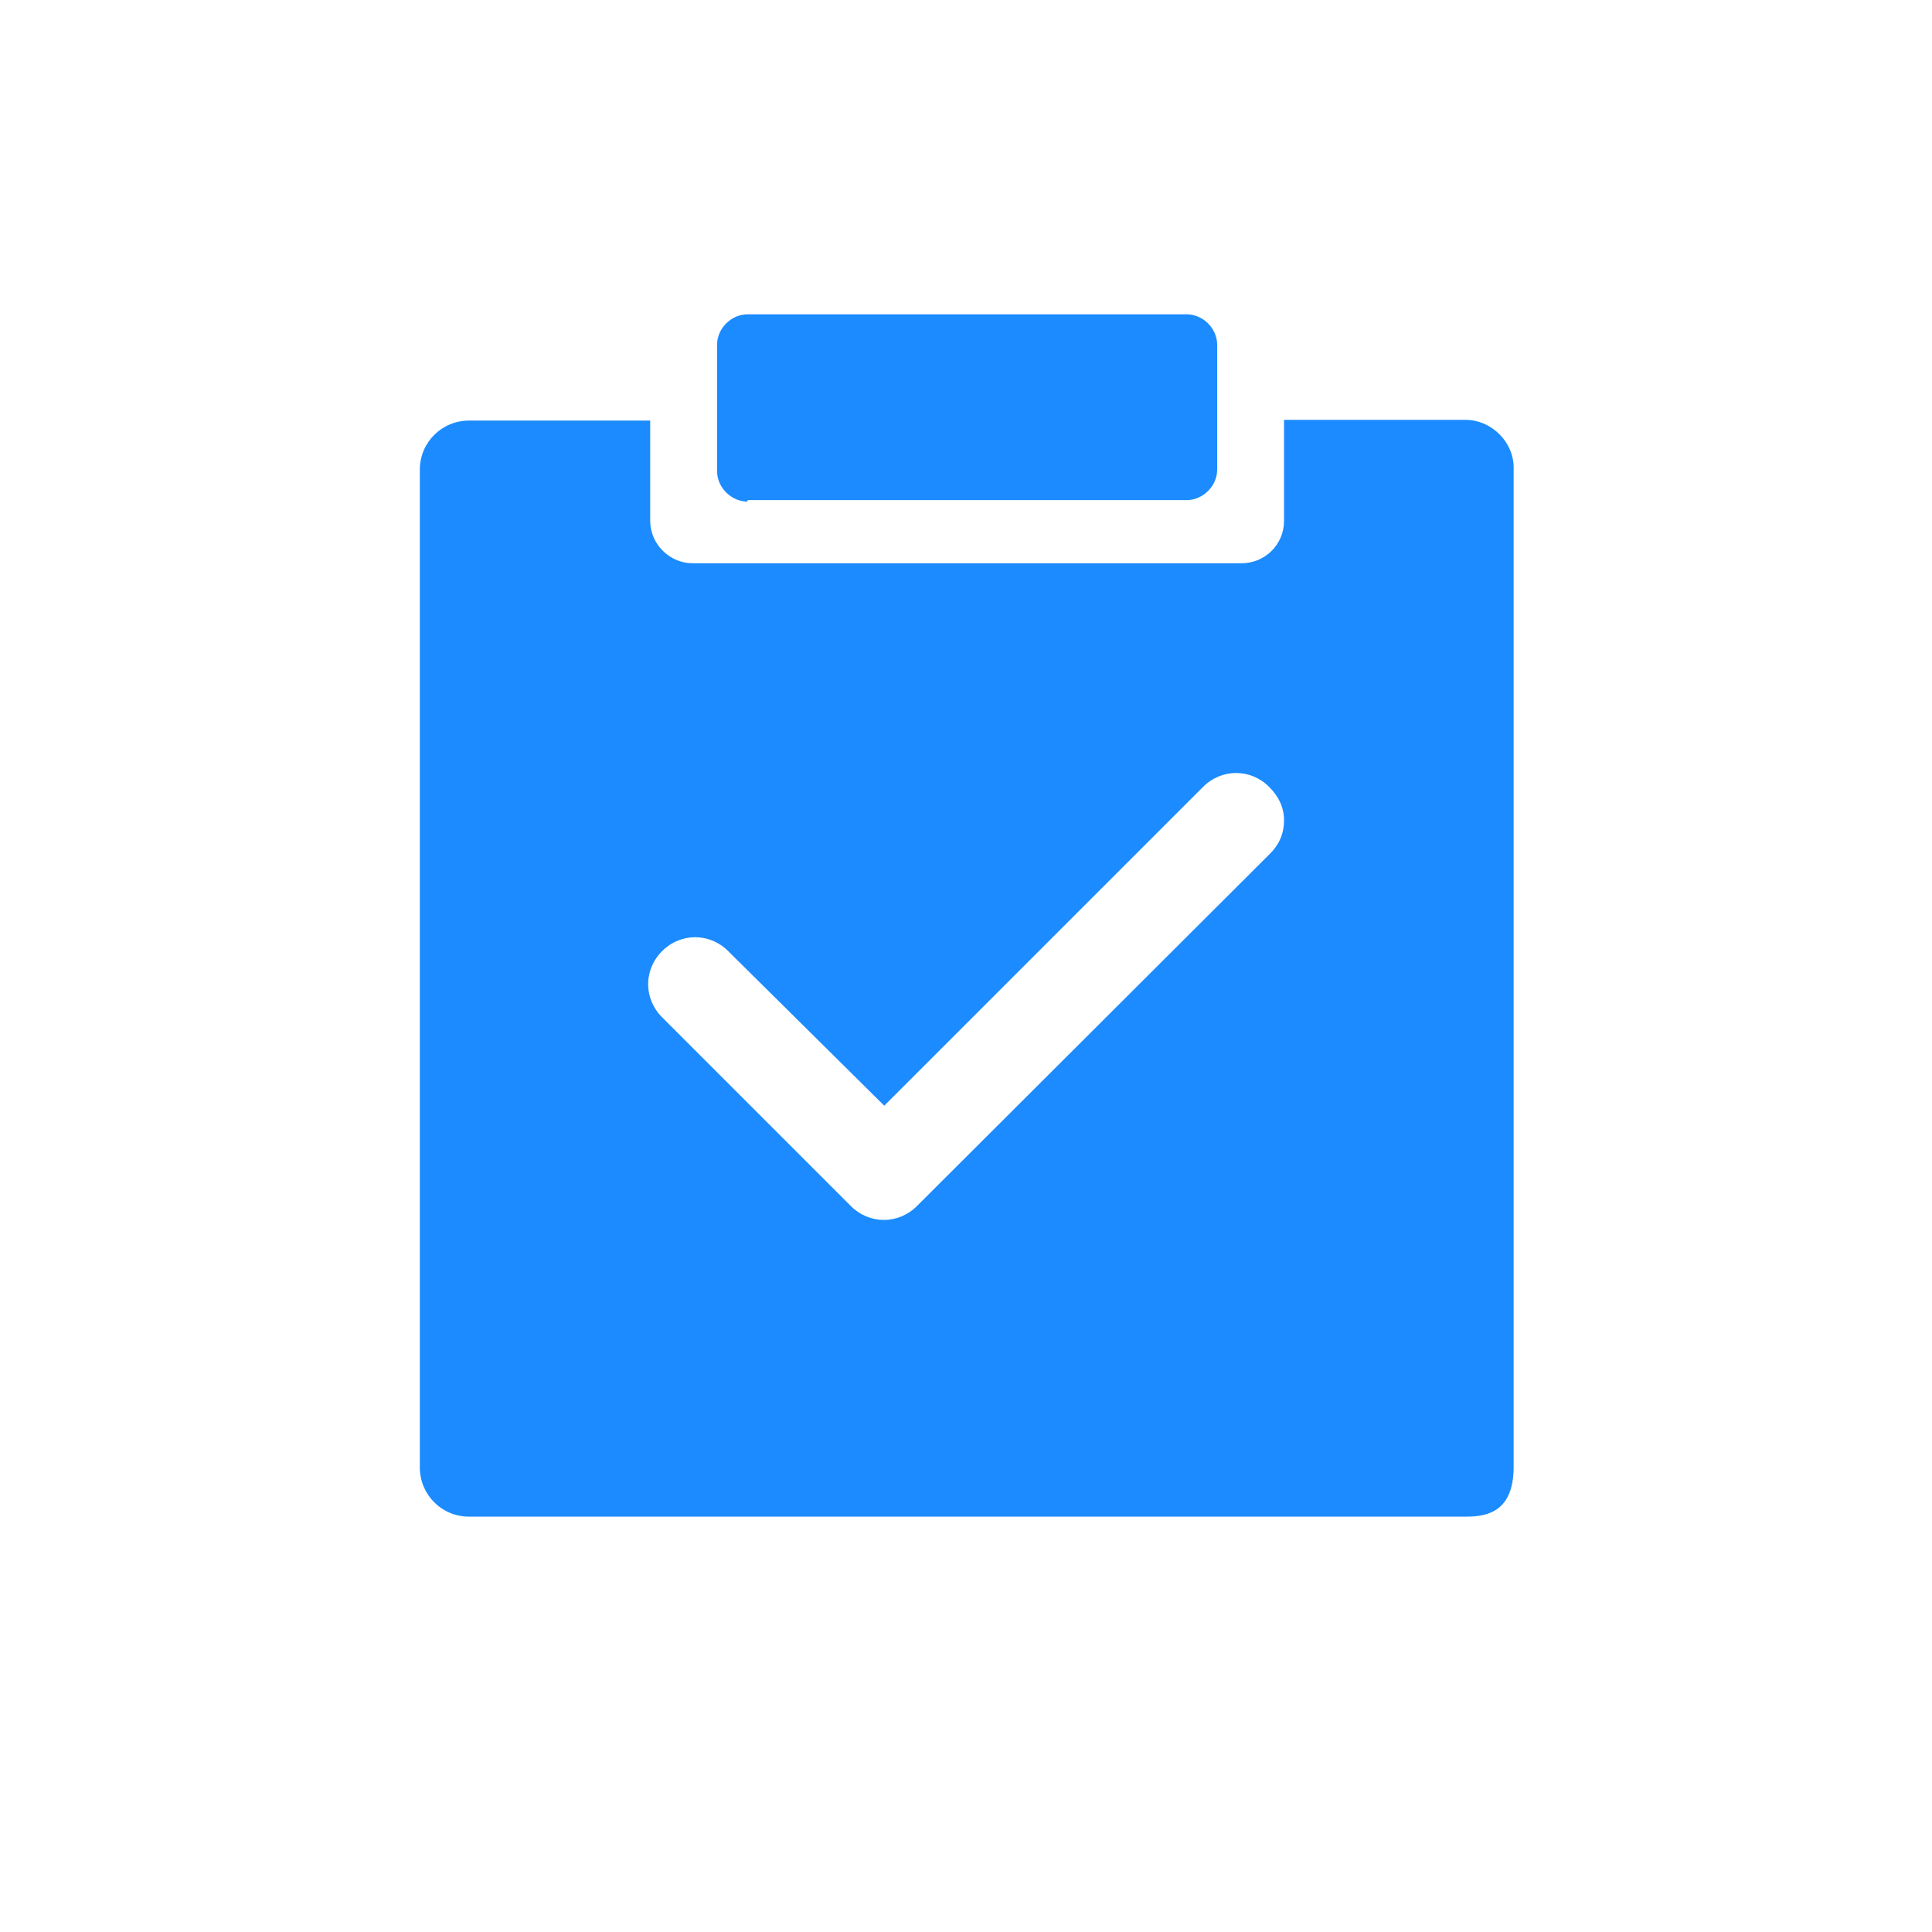 <?xml version="1.0" encoding="UTF-8"?>
<svg width="26px" height="26px" viewBox="0 0 26 26" version="1.1" xmlns="http://www.w3.org/2000/svg" xmlns:xlink="http://www.w3.org/1999/xlink">
    <title>编组 30</title>
    <g id="页面-1" stroke="none" stroke-width="1" fill="none" fill-rule="evenodd">
        <g id="医生端" transform="translate(-50, -663)" fill-rule="nonzero">
            <g id="编组-35备份-3" transform="translate(50, 663)">
                <g id="订单完成" transform="translate(3, 3)">
                    <rect id="矩形" fill="#000000" opacity="0" x="0" y="0" width="20" height="20"></rect>
                    <path d="M7.06,3.75 C6.84,3.75 6.65,3.56 6.65,3.34 L6.65,1.64 C6.65,1.42 6.84,1.23 7.06,1.23 L12.97,1.23 C13.19,1.23 13.38,1.42 13.38,1.64 L13.38,3.32 C13.38,3.54 13.19,3.73 12.97,3.73 L7.06,3.73 L7.06,3.75 Z" id="路径" fill="#1B8BFF"></path>
                    <path d="M16.72,2.65 L14.28,2.65 L14.28,4.01 C14.28,4.33 14.02,4.58 13.71,4.58 L6.32,4.58 C6.01,4.58 5.75,4.32 5.75,4.01 L5.75,2.66 L3.31,2.66 C2.95,2.66 2.65,2.95 2.65,3.32 L2.65,16.75 C2.65,17.11 2.94,17.41 3.31,17.41 L16.74,17.41 C17.03,17.41 17.37,17.33 17.37,16.74 L17.37,3.31 C17.38,2.96 17.08,2.65 16.72,2.65 Z M14.09,8.49 L9.34,13.23 C9.09,13.48 8.7,13.48 8.45,13.23 L5.91,10.69 C5.66,10.44 5.66,10.05 5.91,9.8 C6.16,9.55 6.55,9.55 6.8,9.8 L8.9,11.88 L13.19,7.59 C13.44,7.34 13.83,7.34 14.08,7.59 C14.21,7.72 14.28,7.87 14.28,8.04 C14.28,8.21 14.22,8.36 14.09,8.49 Z" id="形状" fill="#1B8BFF"></path>
                </g>
            </g>
        </g>
    </g>
</svg>